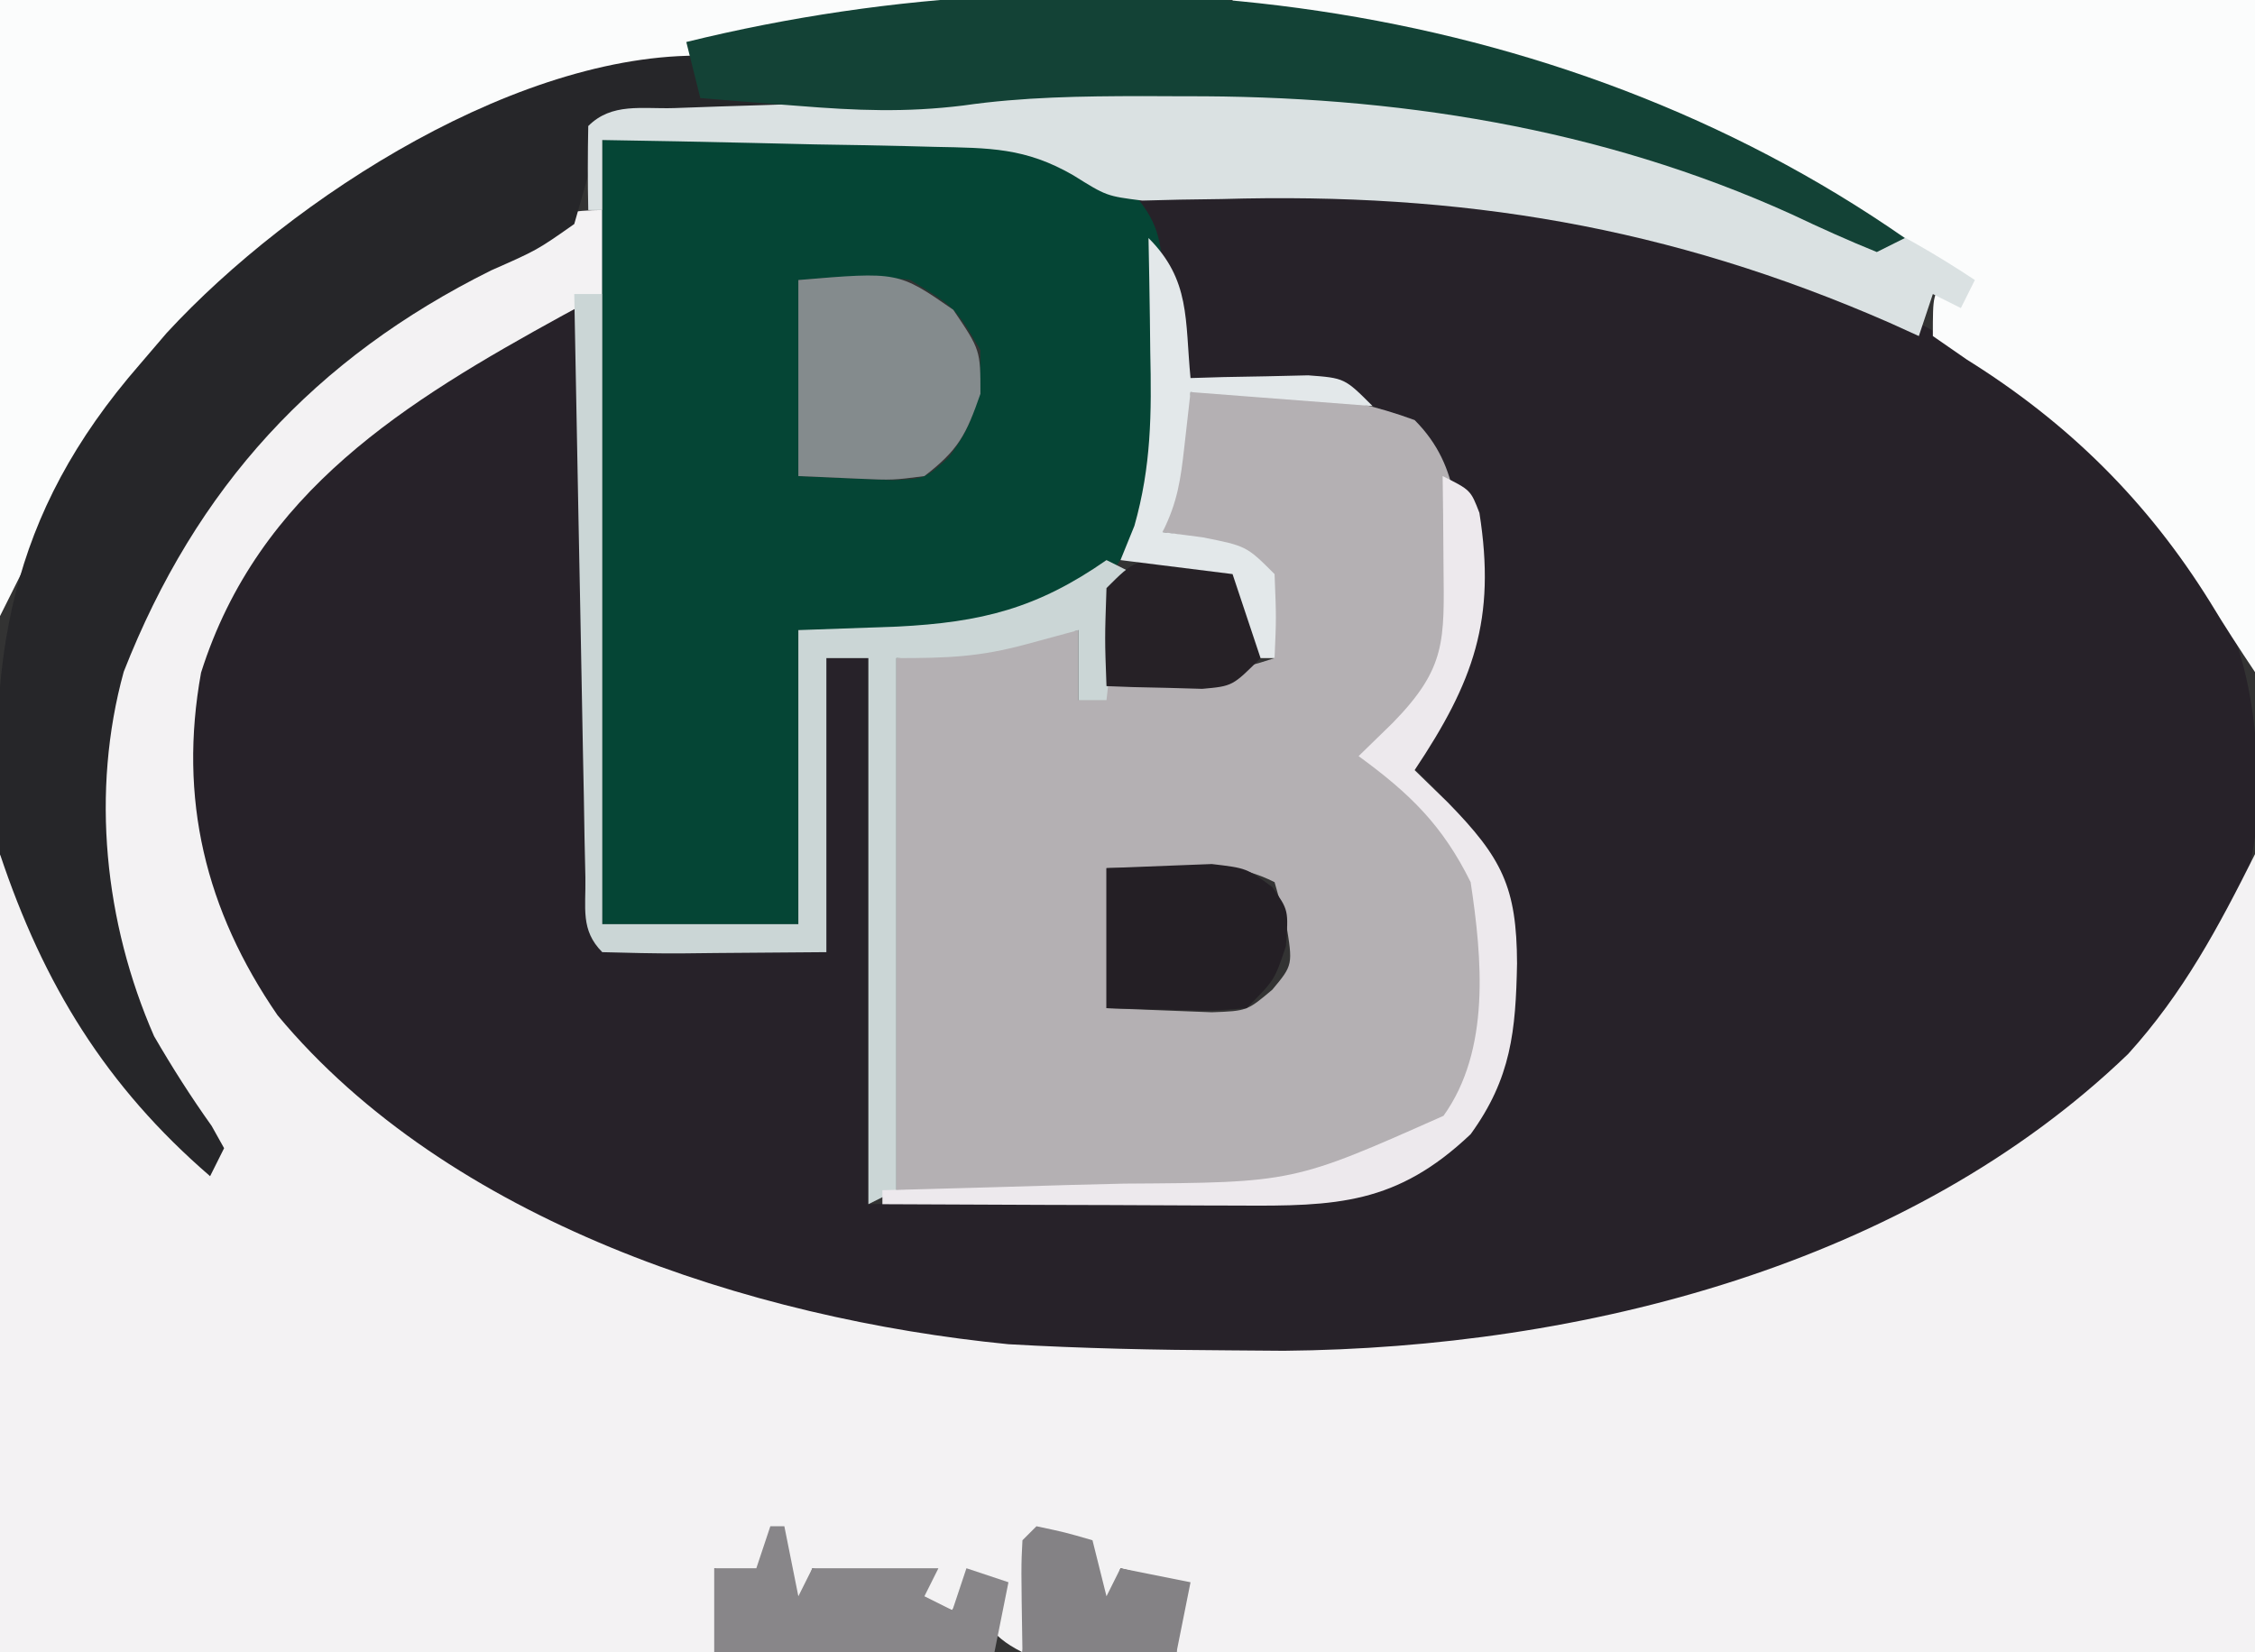 <?xml version="1.0" encoding="UTF-8"?>
<svg version="1.1" xmlns="http://www.w3.org/2000/svg" width="161" height="118">
<rect width="100%" height="100%" fill="#333333" stroke="none"/>
<path d="M0 0 C25.763 -0.695 52.099 2.113 71.766 20.621 C78.905 28.222 81.348 34.351 81.199 44.719 C80.628 54.133 75.689 59.614 69 66 C48.115 84.344 18.267 85.206 -8 84 C-26.377 82.338 -46.845 75.214 -59.512 61.227 C-65.31 53.628 -68.029 46.578 -67 37 C-64.795 26.555 -57.129 19.639 -48.746 13.727 C-41.229 9 -41.229 9 -38 9 C-37.67 23.85 -37.34 38.7 -37 54 C-31.72 54.33 -26.44 54.66 -21 55 C-21 48.07 -21 41.14 -21 34 C-20.01 34 -19.02 34 -18 34 C-18 46.87 -18 59.74 -18 73 C-9.802 72.845 -9.802 72.845 -1.438 72.688 C0.274 72.663 1.985 72.638 3.748 72.612 C5.125 72.58 6.502 72.546 7.879 72.512 C8.577 72.505 9.276 72.499 9.995 72.493 C15.077 72.346 18.546 71.282 23 69 C27.451 64.253 27.334 59.169 27.289 52.953 C26.775 47.7 23.797 44.417 20 41 C20.639 40.237 21.279 39.474 21.938 38.688 C25.18 34.462 25.348 31.225 25 26 C23.753 21.913 22.602 19.572 19.5 16.625 C14.728 14.409 10.21 14.185 5 14 C4.807 13.325 4.613 12.649 4.414 11.953 C4.023 10.615 4.023 10.615 3.625 9.25 C3.37 8.368 3.115 7.487 2.852 6.578 C2.077 4.234 1.127 2.188 0 0 Z " fill="#272229" transform="translate(80,13)"/>
<path d="M0 0 C0 1.98 0 3.96 0 6 C-0.918 6.496 -1.836 6.993 -2.781 7.504 C-13.976 13.654 -24.549 20.082 -28.645 33.039 C-30.275 42.033 -28.339 50.006 -23.188 57.5 C-10.984 72.19 10.595 79.188 29 81 C34.273 81.302 39.533 81.413 44.812 81.438 C46.087 81.448 47.361 81.458 48.674 81.468 C69.949 81.273 93.28 75.343 108.941 60.273 C112.886 55.917 115.388 51.224 118 46 C118 64.81 118 83.62 118 103 C92.59 103 67.18 103 41 103 C41 101.35 41 99.7 41 98 C39.02 97.505 39.02 97.505 37 97 C36.505 98.485 36.505 98.485 36 100 C35.34 99.34 34.68 98.68 34 98 C34 97.01 34 96.02 34 95 C33.01 95 32.02 95 31 95 C30.67 97.64 30.34 100.28 30 103 C27.489 101.745 27.129 100.499 26 98 C25.67 98.66 25.34 99.32 25 100 C23 99.333 21 98.667 19 98 C17.669 97.658 16.336 97.322 15 97 C14.505 98.485 14.505 98.485 14 100 C13.01 99.34 12.02 98.68 11 98 C10.01 97.67 9.02 97.34 8 97 C8 98.98 8 100.96 8 103 C-8.83 103 -25.66 103 -43 103 C-43 84.19 -43 65.38 -43 46 C-41.093 48.86 -39.755 51.637 -38.312 54.75 C-35.635 60.197 -32.631 64.108 -28 68 C-28.494 67.047 -28.987 66.095 -29.496 65.113 C-30.144 63.847 -30.791 62.58 -31.438 61.312 C-31.763 60.687 -32.088 60.061 -32.424 59.416 C-36.642 51.111 -37.595 41.86 -35.129 32.801 C-30.259 20.33 -15.201 0 0 0 Z " fill="#F3F2F3" transform="translate(43,15)"/>
<path d="M0 0 C5.844 -0.18 10.499 -0.021 16 2 C19.386 5.386 19.099 9.402 19.25 14 C19.207 18.147 18.754 20.736 16 24 C15.01 24.66 14.02 25.32 13 26 C13.949 26.742 14.898 27.485 15.875 28.25 C19.45 31.048 20.791 33.462 21.406 37.988 C21.691 48.08 21.691 48.08 18.562 52.188 C11.397 58.561 0.919 57.248 -8.062 57.125 C-12.332 57.084 -16.601 57.042 -21 57 C-21 44.46 -21 31.92 -21 19 C-16.71 18.34 -12.42 17.68 -8 17 C-8 18.65 -8 20.3 -8 22 C-7.34 21.67 -6.68 21.34 -6 21 C-4.525 20.799 -3.045 20.636 -1.562 20.5 C1.215 20.244 3.327 19.891 6 19 C5.46 15.525 5.46 15.525 4 12 C0.994 10.469 0.994 10.469 -2 10 C-1.34 6.7 -0.68 3.4 0 0 Z M-6 34 C-6 37.3 -6 40.6 -6 44 C-4.412 44.062 -2.824 44.124 -1.188 44.188 C-0.294 44.222 0.599 44.257 1.52 44.293 C4.036 44.198 4.036 44.198 5.836 42.684 C7.317 40.911 7.317 40.911 6.812 37.875 C6.41 36.452 6.41 36.452 6 35 C3.475 33.738 1.688 33.901 -1.125 33.938 C-2.734 33.958 -4.343 33.979 -6 34 Z " fill="#B4B0B3" transform="translate(85,28)"/>
<path d="M0 0 C4.95 -0.103 9.9 -0.206 15 -0.312 C16.546 -0.358 18.091 -0.404 19.684 -0.45 C32.361 -0.578 32.361 -0.578 37.716 3.592 C39.646 5.708 39.974 7.149 40 10 C40.09 11.079 40.18 12.158 40.273 13.27 C40.463 19.877 40.454 24.886 36.68 30.449 C31.996 34.773 27.261 35.418 21.125 35.188 C18.774 35.126 16.422 35.064 14 35 C14 41.93 14 48.86 14 56 C9.38 56 4.76 56 0 56 C0 37.52 0 19.04 0 0 Z M14 10 C14 14.62 14 19.24 14 24 C15.423 24.062 16.846 24.124 18.312 24.188 C19.113 24.222 19.914 24.257 20.738 24.293 C23.06 24.185 23.06 24.185 24.73 22.668 C26.698 20.083 27 18.231 27 15 C25.19 11.939 25.19 11.939 22 10 C19.192 9.591 16.861 9.758 14 10 Z " fill="#054535" transform="translate(43,10)"/>
<path d="M0 0 C24.09 0 48.18 0 73 0 C73 15.84 73 31.68 73 48 C71.906 46.359 70.825 44.709 69.809 43.02 C65.314 35.785 59.673 30.203 52.438 25.688 C51.633 25.131 50.829 24.574 50 24 C50 21 50 21 51 20 C35.48 9.088 19.006 2.863 0 1 C0 0.67 0 0.34 0 0 Z " fill="#FBFCFC" transform="translate(88,0)"/>
<path d="M0 0 C22.77 0 45.54 0 69 0 C69 0.33 69 0.66 69 1 C68.031 1.086 67.061 1.173 66.062 1.262 C45.575 3.311 26.565 9.916 12 25 C11.406 25.608 10.811 26.217 10.199 26.844 C6.543 30.836 4.225 35.095 2 40 C1.34 41.32 0.68 42.64 0 44 C0 29.48 0 14.96 0 0 Z " fill="#FBFCFC" transform="translate(0,0)"/>
<path d="M0 0 C-0.33 0.99 -0.66 1.98 -1 3 C3.95 3 8.9 3 14 3 C14 3.33 14 3.66 14 4 C6.74 4.33 -0.52 4.66 -8 5 C-8.66 7.31 -9.32 9.62 -10 12 C-12.652 13.863 -12.652 13.863 -15.938 15.312 C-28.536 21.577 -37 30.8 -42.164 43.969 C-44.524 52.526 -43.542 61.91 -40 70 C-38.716 72.214 -37.376 74.323 -35.891 76.406 C-35.45 77.195 -35.45 77.195 -35 78 C-35.495 78.99 -35.495 78.99 -36 80 C-43.424 73.594 -47.9 66.3 -51 57 C-51.908 43.051 -50.441 32.841 -41 22 C-40.375 21.269 -39.75 20.538 -39.105 19.785 C-30.171 10.088 -13.57 -0.639 0 0 Z " fill="#262629" transform="translate(51,4)"/>
<path d="M0 0 C-0.33 0.66 -0.66 1.32 -1 2 C-1.99 1.505 -1.99 1.505 -3 1 C-3.33 1.99 -3.66 2.98 -4 4 C-4.692 3.685 -5.384 3.371 -6.098 3.047 C-21.854 -3.845 -36.658 -6.283 -53.775 -5.785 C-54.761 -5.771 -55.746 -5.757 -56.762 -5.742 C-58.091 -5.709 -58.091 -5.709 -59.448 -5.675 C-62 -6 -62 -6 -64.373 -7.484 C-67.795 -9.459 -70.334 -9.431 -74.27 -9.512 C-74.951 -9.53 -75.632 -9.548 -76.333 -9.566 C-78.493 -9.62 -80.652 -9.654 -82.812 -9.688 C-84.283 -9.721 -85.754 -9.755 -87.225 -9.791 C-90.816 -9.876 -94.408 -9.943 -98 -10 C-98 -8.35 -98 -6.7 -98 -5 C-98.33 -5 -98.66 -5 -99 -5 C-99.043 -7 -99.041 -9 -99 -11 C-97.315 -12.685 -95.174 -12.208 -92.863 -12.281 C-91.811 -12.319 -90.758 -12.356 -89.674 -12.395 C-88.01 -12.447 -88.01 -12.447 -86.312 -12.5 C-84.142 -12.569 -81.971 -12.642 -79.801 -12.719 C-78.833 -12.749 -77.865 -12.779 -76.868 -12.811 C-51.049 -14.516 -22.745 -15.163 0 0 Z " fill="#DAE1E2" transform="translate(141,20)"/>
<path d="M0 0 C-0.66 0.33 -1.32 0.66 -2 1 C-4.05 0.172 -6.065 -0.74 -8.062 -1.688 C-21.767 -7.907 -36.47 -10.183 -51.438 -10.125 C-52.935 -10.131 -52.935 -10.131 -54.463 -10.137 C-58.764 -10.131 -62.962 -10.079 -67.223 -9.465 C-71.354 -8.956 -74.853 -9.104 -79 -9.438 C-80.019 -9.516 -80.019 -9.516 -81.059 -9.596 C-82.706 -9.723 -84.353 -9.861 -86 -10 C-86.33 -11.32 -86.66 -12.64 -87 -14 C-57.716 -21.201 -24.998 -17.401 0 0 Z " fill="#134236" transform="translate(136,17)"/>
<path d="M0 0 C0.66 0 1.32 0 2 0 C2 14.85 2 29.7 2 45 C6.62 45 11.24 45 16 45 C16 38.07 16 31.14 16 24 C19.496 23.876 19.496 23.876 23.062 23.75 C29.07 23.449 33.056 22.45 38 19 C38.66 19.33 39.32 19.66 40 20 C39.505 20.495 39.505 20.495 39 21 C38.769 22.347 38.588 23.704 38.438 25.062 C38.293 26.362 38.149 27.661 38 29 C37.34 29 36.68 29 36 29 C36 27.35 36 25.7 36 24 C34.783 24.33 33.566 24.66 32.312 25 C28.921 25.92 26.698 26 23 26 C23 38.54 23 51.08 23 64 C22.01 64.495 22.01 64.495 21 65 C21 52.13 21 39.26 21 26 C20.01 26 19.02 26 18 26 C18 32.93 18 39.86 18 47 C14.071 47.031 14.071 47.031 10.062 47.062 C9.236 47.072 8.41 47.081 7.559 47.09 C5.706 47.097 3.853 47.05 2 47 C0.429 45.429 0.836 43.846 0.795 41.664 C0.765 40.282 0.765 40.282 0.734 38.873 C0.718 37.872 0.701 36.871 0.684 35.84 C0.663 34.82 0.642 33.801 0.621 32.75 C0.555 29.479 0.496 26.208 0.438 22.938 C0.394 20.726 0.351 18.514 0.307 16.303 C0.199 10.869 0.098 5.434 0 0 Z " fill="#CBD6D6" transform="translate(41,21)"/>
<path d="M0 0 C7.129 -0.604 7.129 -0.604 11.062 2.125 C13 5 13 5 13 8.125 C11.978 11.065 11.417 12.14 9 14 C6.738 14.293 6.738 14.293 4.312 14.188 C2.889 14.126 1.466 14.064 0 14 C0 9.38 0 4.76 0 0 Z " fill="#848B8D" transform="translate(57,20)"/>
<path d="M0 0 C2 1 2 1 2.625 2.625 C3.83 10.257 2.209 14.686 -2 21 C-1.216 21.763 -0.432 22.526 0.375 23.312 C4.244 27.274 5.292 29.36 5.312 34.812 C5.22 39.62 4.896 43.006 2 47 C-3.284 52.013 -7.572 52.149 -14.609 52.098 C-15.336 52.096 -16.063 52.095 -16.812 52.093 C-19.125 52.088 -21.437 52.075 -23.75 52.062 C-25.322 52.057 -26.893 52.053 -28.465 52.049 C-32.31 52.038 -36.155 52.021 -40 52 C-40 51.67 -40 51.34 -40 51 C-39.199 50.98 -38.398 50.96 -37.573 50.94 C-33.902 50.844 -30.232 50.735 -26.562 50.625 C-25.302 50.594 -24.042 50.563 -22.744 50.531 C-10.66 50.456 -10.66 50.456 0.062 45.688 C3.429 40.981 2.821 34.466 2 29 C-0.011 24.932 -2.341 22.67 -6 20 C-5.196 19.216 -4.391 18.433 -3.562 17.625 C0.271 13.698 0.115 11.772 0.062 6.375 C0.053 5.186 0.044 3.998 0.035 2.773 C0.024 1.858 0.012 0.943 0 0 Z " fill="#EDE9ED" transform="translate(103,34)"/>
<path d="M0 0 C1.588 -0.062 3.176 -0.124 4.812 -0.188 C6.152 -0.24 6.152 -0.24 7.52 -0.293 C10 0 10 0 11.836 1.352 C13 3 13 3 12.812 5.562 C12 8 12 8 10 10 C7.617 10.195 7.617 10.195 4.875 10.125 C2.462 10.063 2.462 10.063 0 10 C0 6.7 0 3.4 0 0 Z " fill="#241F25" transform="translate(79,62)"/>
<path d="M0 0 C0.33 0 0.66 0 1 0 C1.33 1.65 1.66 3.3 2 5 C2.33 4.34 2.66 3.68 3 3 C5.97 3 8.94 3 12 3 C11.67 3.66 11.34 4.32 11 5 C11.66 5.33 12.32 5.66 13 6 C13.33 5.01 13.66 4.02 14 3 C14.99 3.33 15.98 3.66 17 4 C16.67 5.65 16.34 7.3 16 9 C9.4 9 2.8 9 -4 9 C-4 7.02 -4 5.04 -4 3 C-3.01 3 -2.02 3 -1 3 C-0.67 2.01 -0.34 1.02 0 0 Z " fill="#888689" transform="translate(55,109)"/>
<path d="M0 0 C3.5 0.25 3.5 0.25 5.5 2.25 C5.75 4.75 5.75 4.75 5.5 7.25 C3.5 9.25 3.5 9.25 1.336 9.445 C0.118 9.411 0.118 9.411 -1.125 9.375 C-1.942 9.357 -2.76 9.339 -3.602 9.32 C-4.228 9.297 -4.855 9.274 -5.5 9.25 C-5.625 5.875 -5.625 5.875 -5.5 2.25 C-3.5 0.25 -3.5 0.25 0 0 Z " fill="#262126" transform="translate(84.5,39.75)"/>
<path d="M0 0 C2.062 0.438 2.062 0.438 4 1 C4.33 2.32 4.66 3.64 5 5 C5.33 4.34 5.66 3.68 6 3 C7.65 3.33 9.3 3.66 11 4 C10.67 5.65 10.34 7.3 10 9 C6.37 9 2.74 9 -1 9 C-1.098 2.848 -1.098 2.848 -1 1 C-0.67 0.67 -0.34 0.34 0 0 Z " fill="#848285" transform="translate(74,109)"/>
<path d="M0 0 C3.006 3.006 2.596 5.824 3 10 C4.156 9.965 4.156 9.965 5.336 9.93 C6.339 9.912 7.342 9.894 8.375 9.875 C9.373 9.852 10.37 9.829 11.398 9.805 C14 10 14 10 16 12 C11.71 11.67 7.42 11.34 3 11 C2.856 12.279 2.711 13.557 2.562 14.875 C2.294 17.257 2.078 18.845 1 21 C1.949 21.124 2.897 21.247 3.875 21.375 C7 22 7 22 9 24 C9.125 27.125 9.125 27.125 9 30 C8.67 30 8.34 30 8 30 C7.34 28.02 6.68 26.04 6 24 C3.36 23.67 0.72 23.34 -2 23 C-1.673 22.193 -1.345 21.386 -1.008 20.555 C0.204 16.28 0.222 12.534 0.125 8.125 C0.111 6.949 0.111 6.949 0.098 5.75 C0.074 3.833 0.038 1.917 0 0 Z " fill="#E3E8EA" transform="translate(82,17)"/>
</svg>
